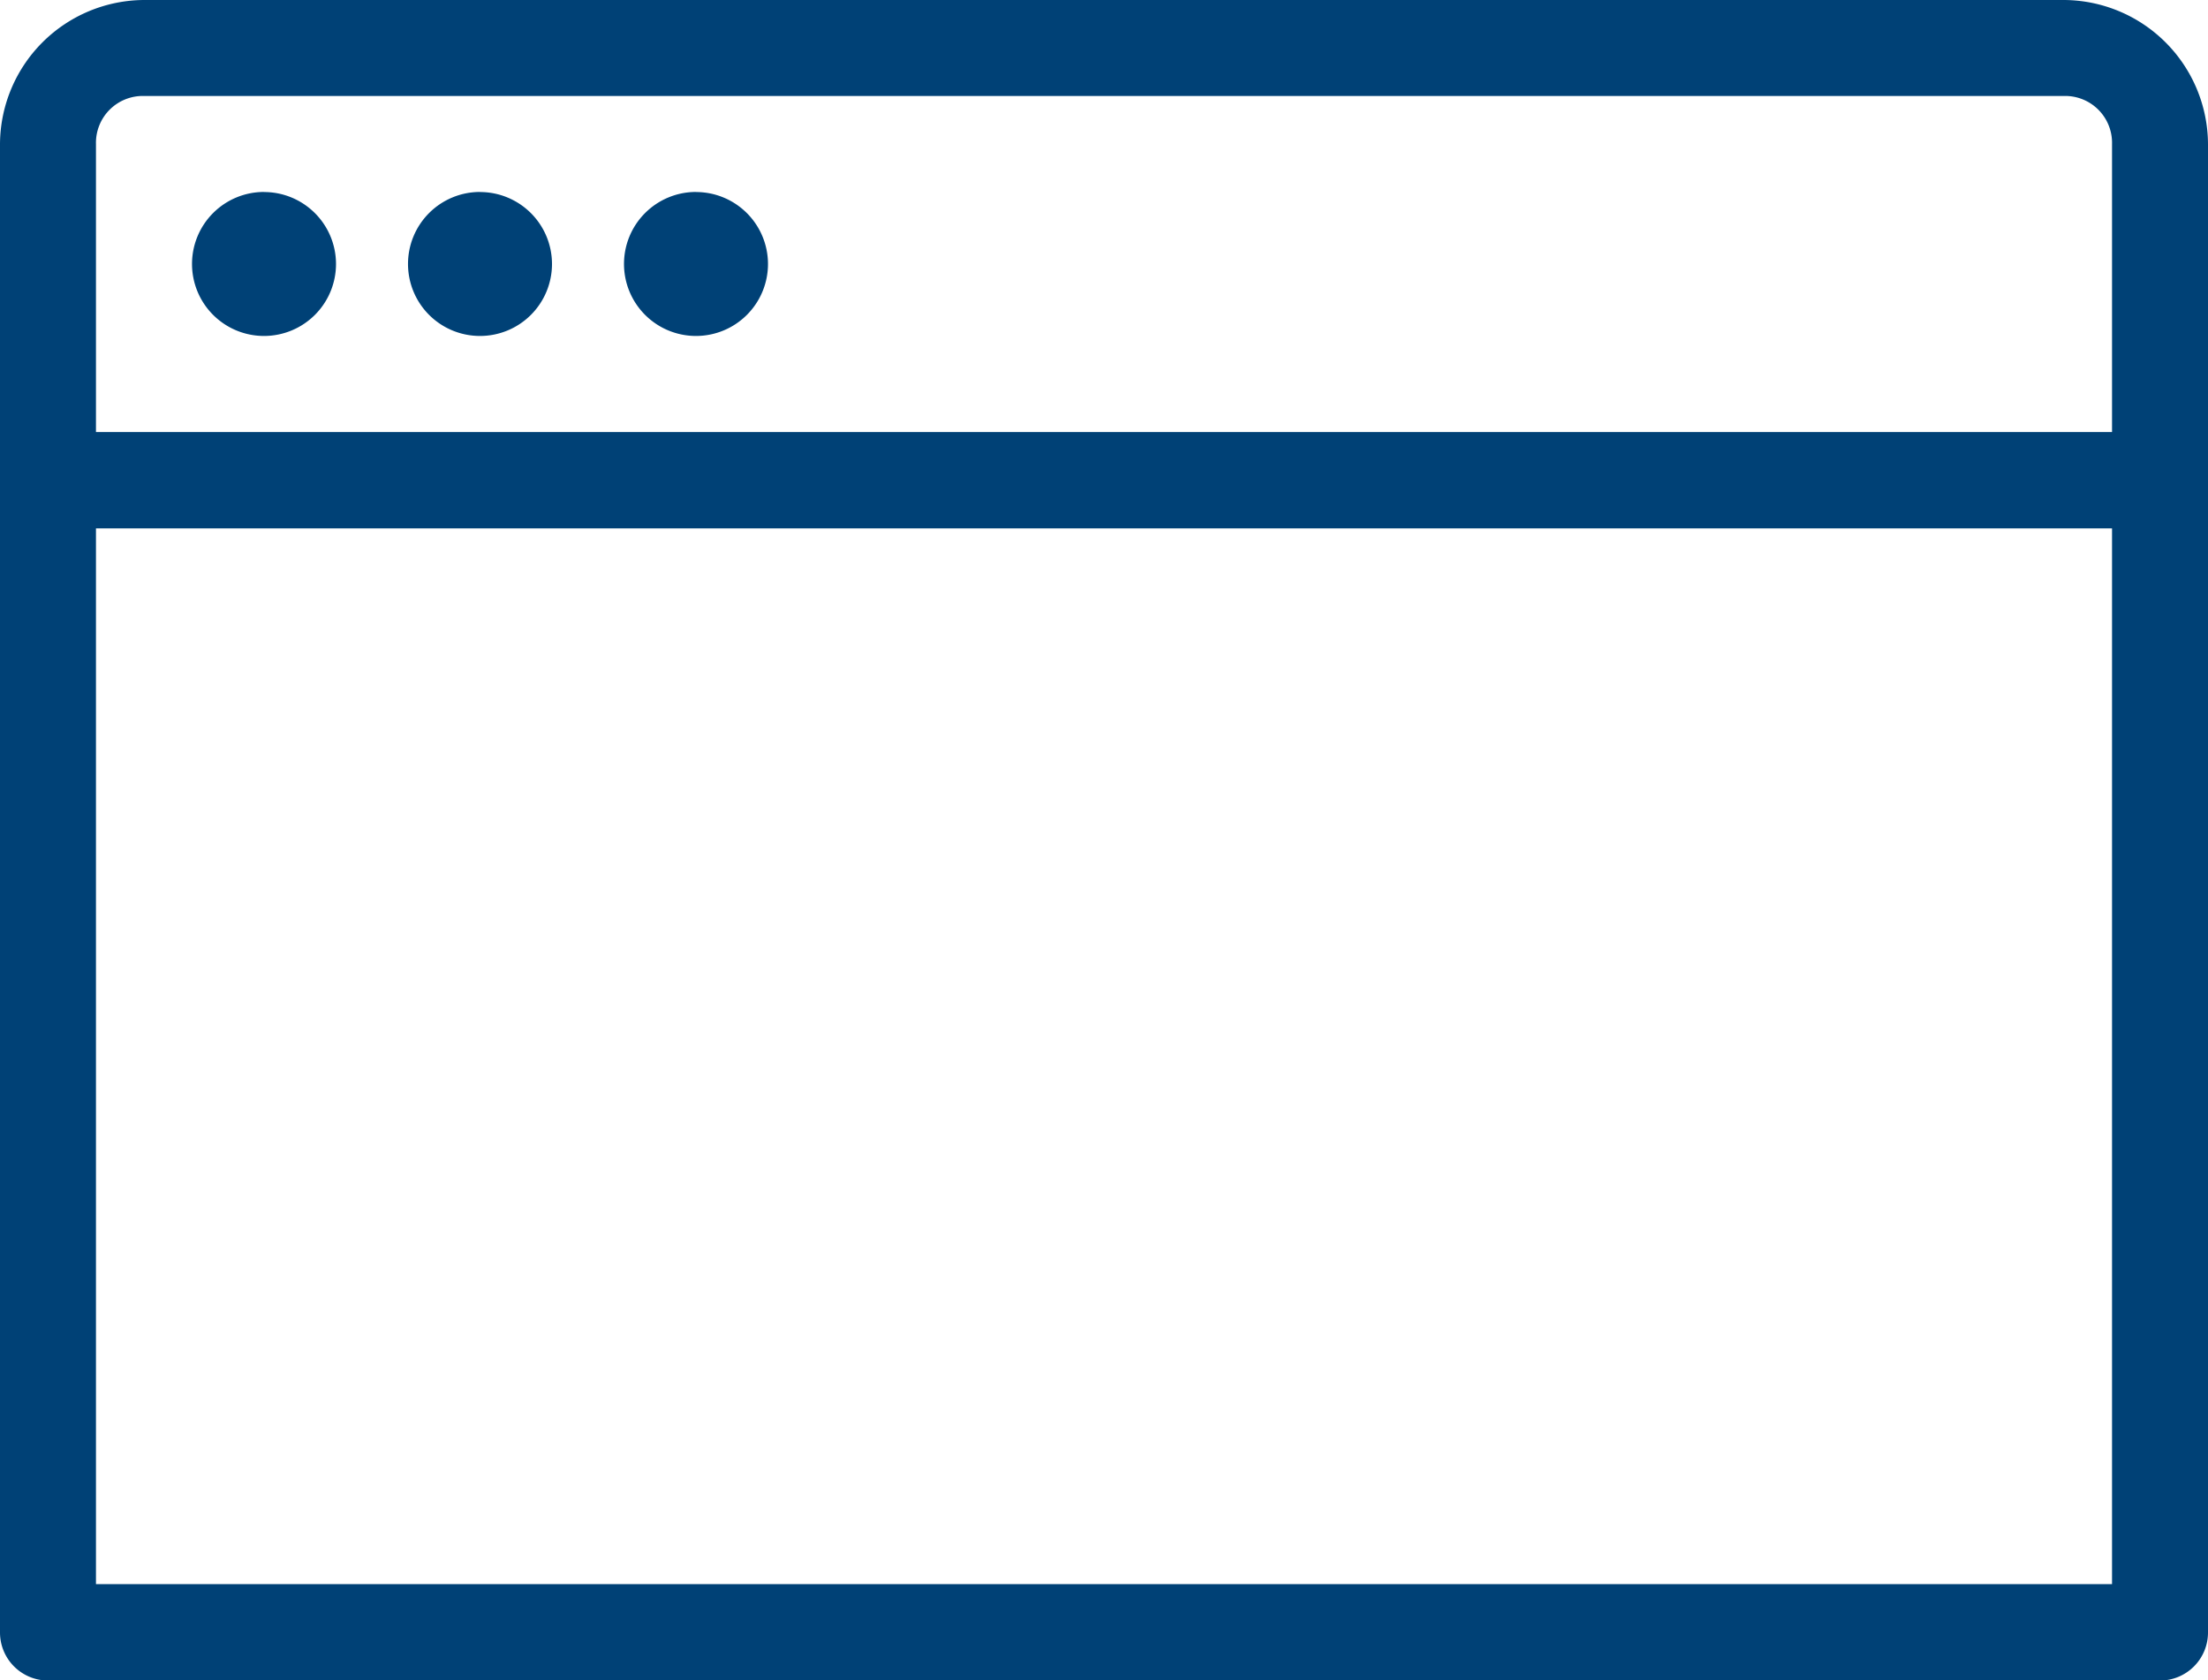 <svg xmlns="http://www.w3.org/2000/svg" width="28" height="21.304" viewBox="0 0 28 21.304"><defs><style>.a{fill:#004176;}</style></defs><path class="a" d="M5.826,15A1.836,1.836,0,0,0,4,16.826V35.7a.609.609,0,0,0,.609.609H31.391A.609.609,0,0,0,32,35.7V16.826A1.836,1.836,0,0,0,30.174,15Zm0,1.217H30.174a.594.594,0,0,1,.609.609v3.652H5.217V16.826A.594.594,0,0,1,5.826,16.217Zm1.522,1.217a.913.913,0,1,0,.913.913A.913.913,0,0,0,7.348,17.435Zm2.739,0a.913.913,0,1,0,.913.913A.913.913,0,0,0,10.087,17.435Zm2.739,0a.913.913,0,1,0,.913.913A.913.913,0,0,0,12.826,17.435ZM5.217,21.7H30.783V35.087H5.217Z" transform="translate(-4 -15)"/></svg>